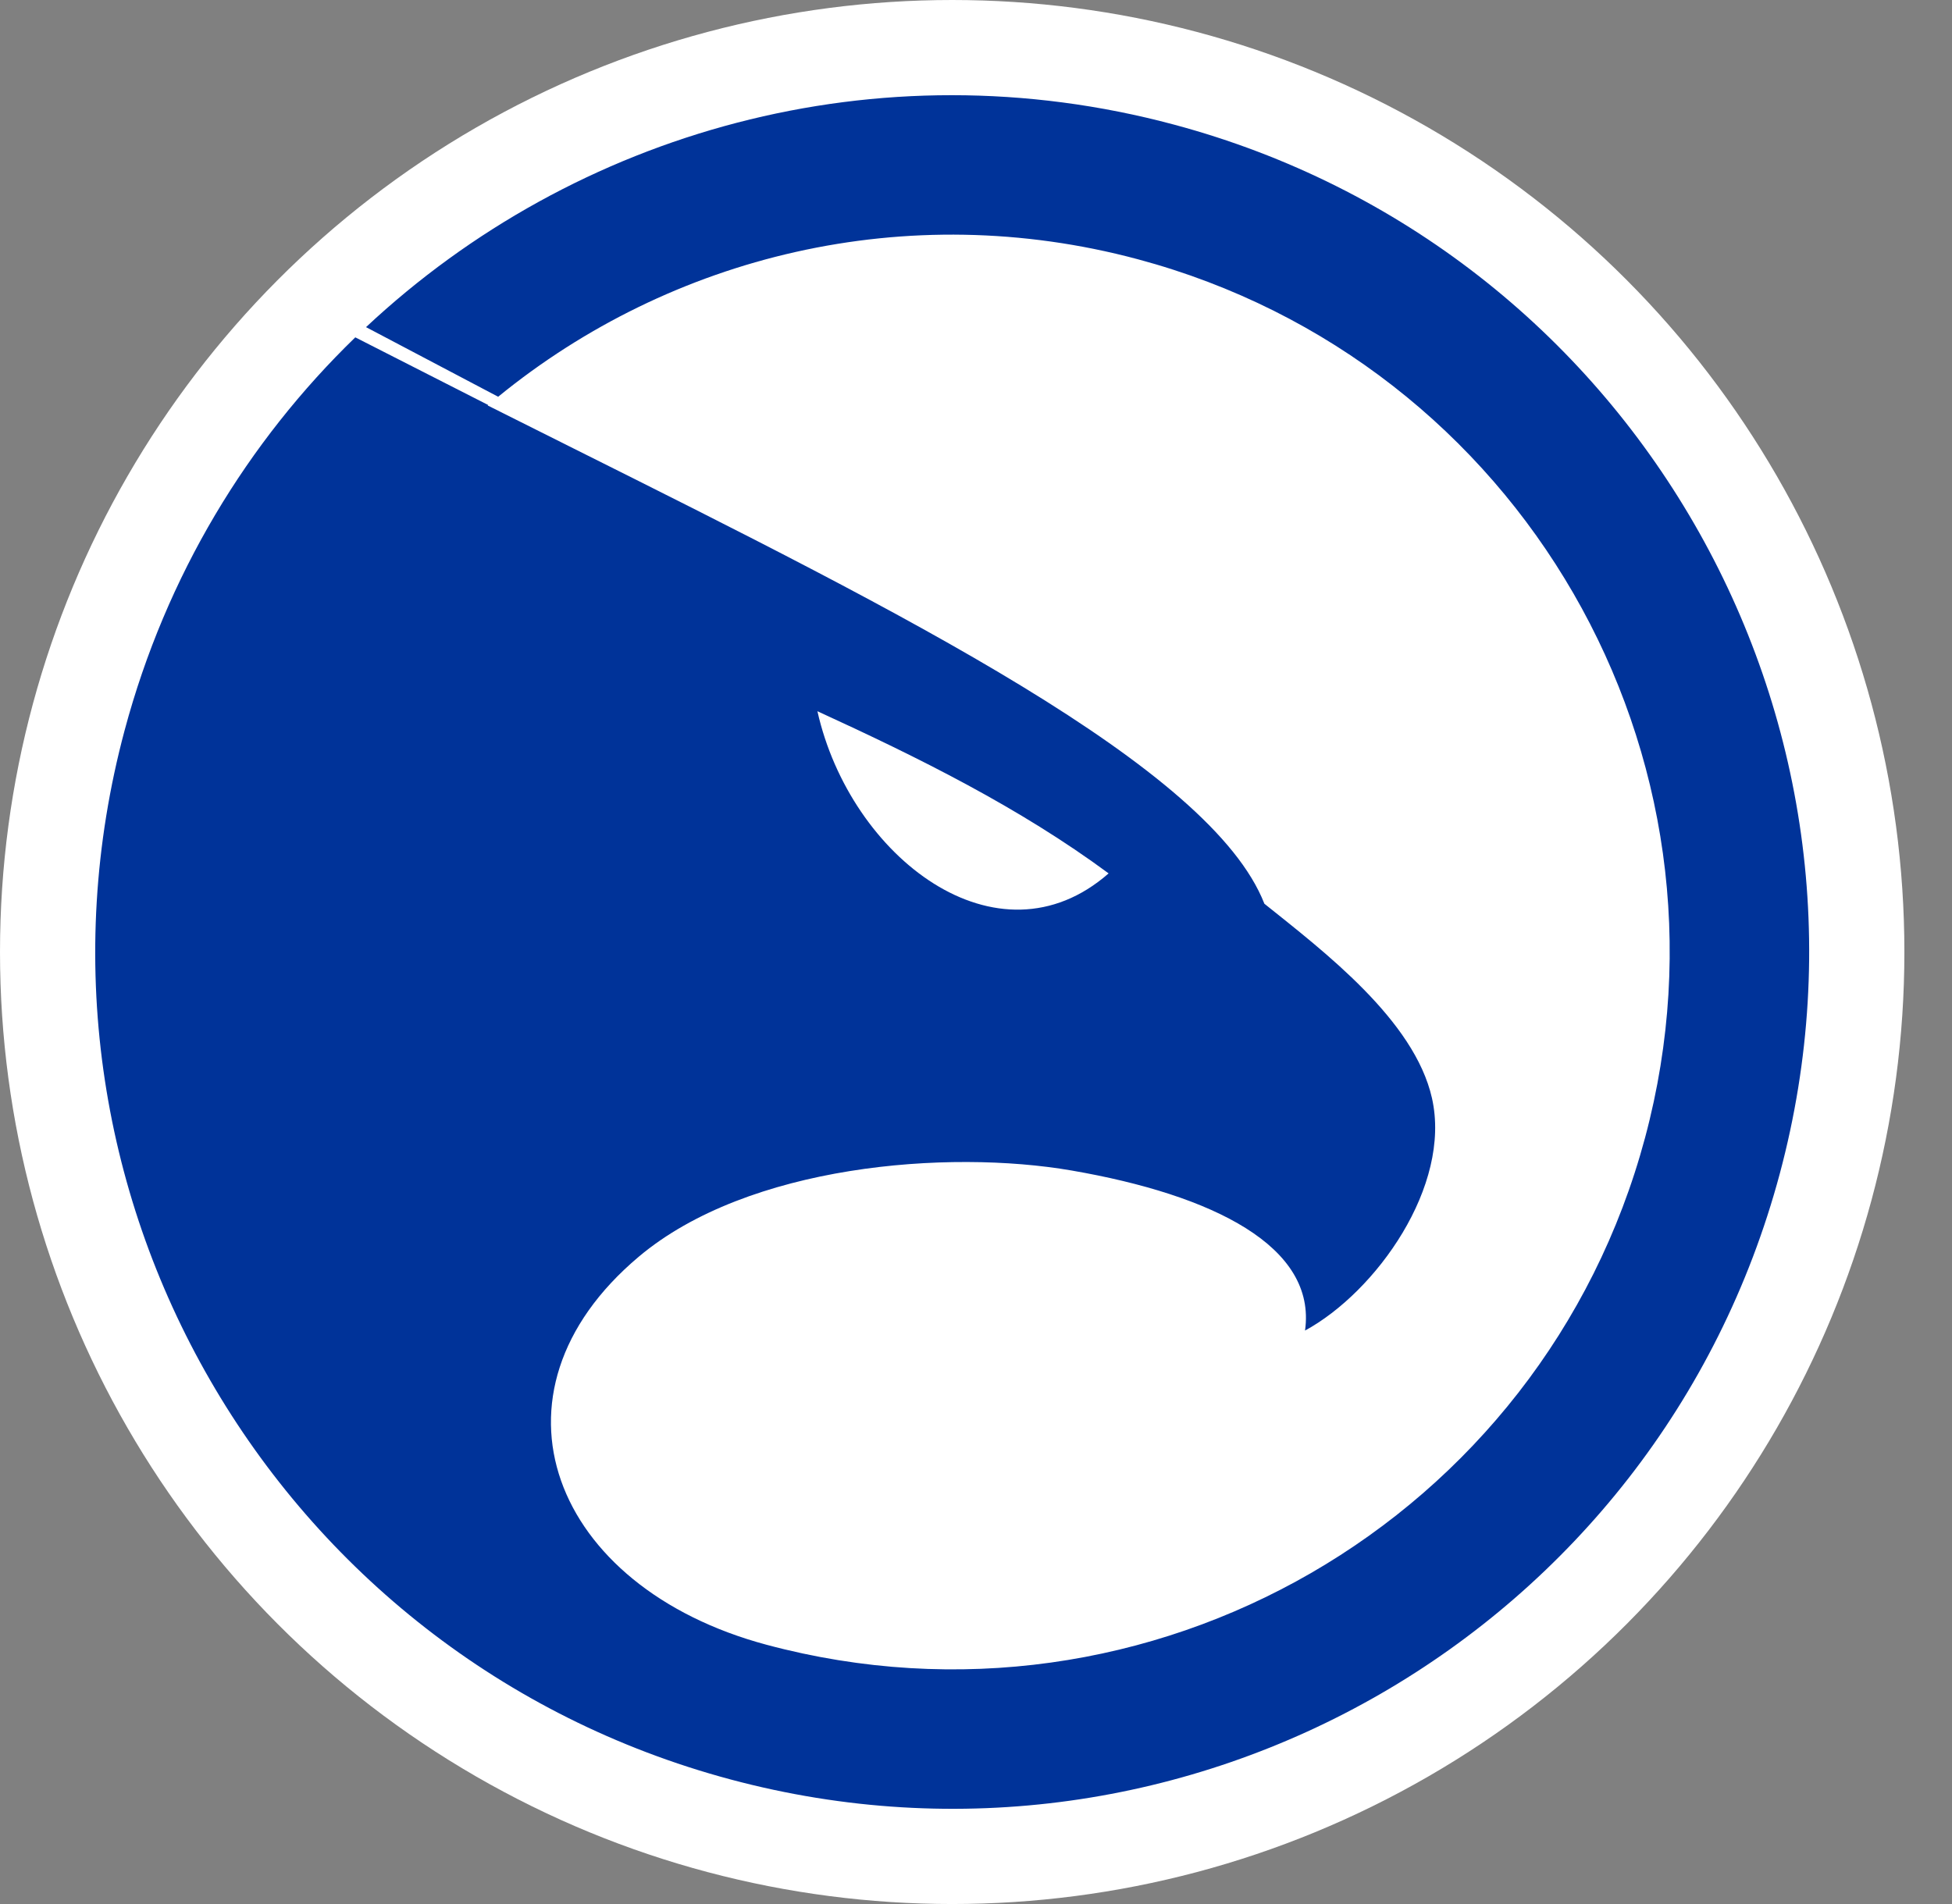 <?xml version="1.0" encoding="UTF-8"?>
<svg width="82px" height="80px" viewBox="0 0 82 80" version="1.1" xmlns="http://www.w3.org/2000/svg" xmlns:xlink="http://www.w3.org/1999/xlink">
    <rect x="0" y="0" width="82" height="80" fill="#808080" stroke="none"/>
    <title>Group</title>
    <defs>
        <circle id="path-1" cx="40" cy="40" r="40"></circle>
    </defs>
    <g id="Page-1" stroke="none" stroke-width="1" fill="none" fill-rule="evenodd">
        <g id="个人中心-收藏语法" transform="translate(-61, -89)">
            <g id="编组-4" transform="translate(16, 65)">
                <g id="Group" transform="translate(45, 24)">
                    <g id="编组">
                        <mask id="mask-2" fill="white">
                            <use xlink:href="#path-1"></use>
                        </mask>
                        <use id="椭圆形" fill="#FFFFFF" xlink:href="#path-1"></use>
                    </g>
                    <g id="飞鹰,鹰" transform="translate(2, 0)" fill-rule="nonzero">
                        <rect id="Rectangle" fill="#E69900" opacity="0" x="0" y="0" width="80" height="80"></rect>
                        <path d="M47.315,5.235 C34.847,1.894 22.153,5.528 13.376,13.745 L18.927,16.67 C26.177,10.753 36.069,8.285 45.799,10.893 C61.875,15.2 71.415,31.723 67.107,47.799 C62.8,63.875 46.277,73.415 30.201,69.107 C21.187,66.692 17.983,58.566 24.834,52.802 C29.428,48.935 37.82,48.282 43.019,49.181 C48.97,50.21 53.318,52.376 52.822,55.905 C55.805,54.284 58.987,49.83 58.154,46.138 C57.413,42.857 53.605,39.968 51.114,37.971 C48.871,32.233 35.965,25.777 22.089,18.84 L22.089,18.84 L22.089,18.84 C20.893,18.242 19.691,17.641 18.487,17.036 C18.494,17.03 18.502,17.024 18.509,17.017 L12.925,14.174 C8.409,18.551 4.981,24.168 3.235,30.685 C-1.909,49.884 9.485,69.62 28.685,74.765 C47.884,79.909 67.62,68.515 72.765,49.315 C77.909,30.116 66.515,10.38 47.315,5.235 Z M44.571,36.697 C39.907,40.782 33.718,36.018 32.338,29.883 C36.592,31.833 40.82,33.926 44.571,36.697 Z" id="Shape" fill="#003399"></path>
                    </g>
                </g>
            </g>
        </g>
    </g>
</svg>